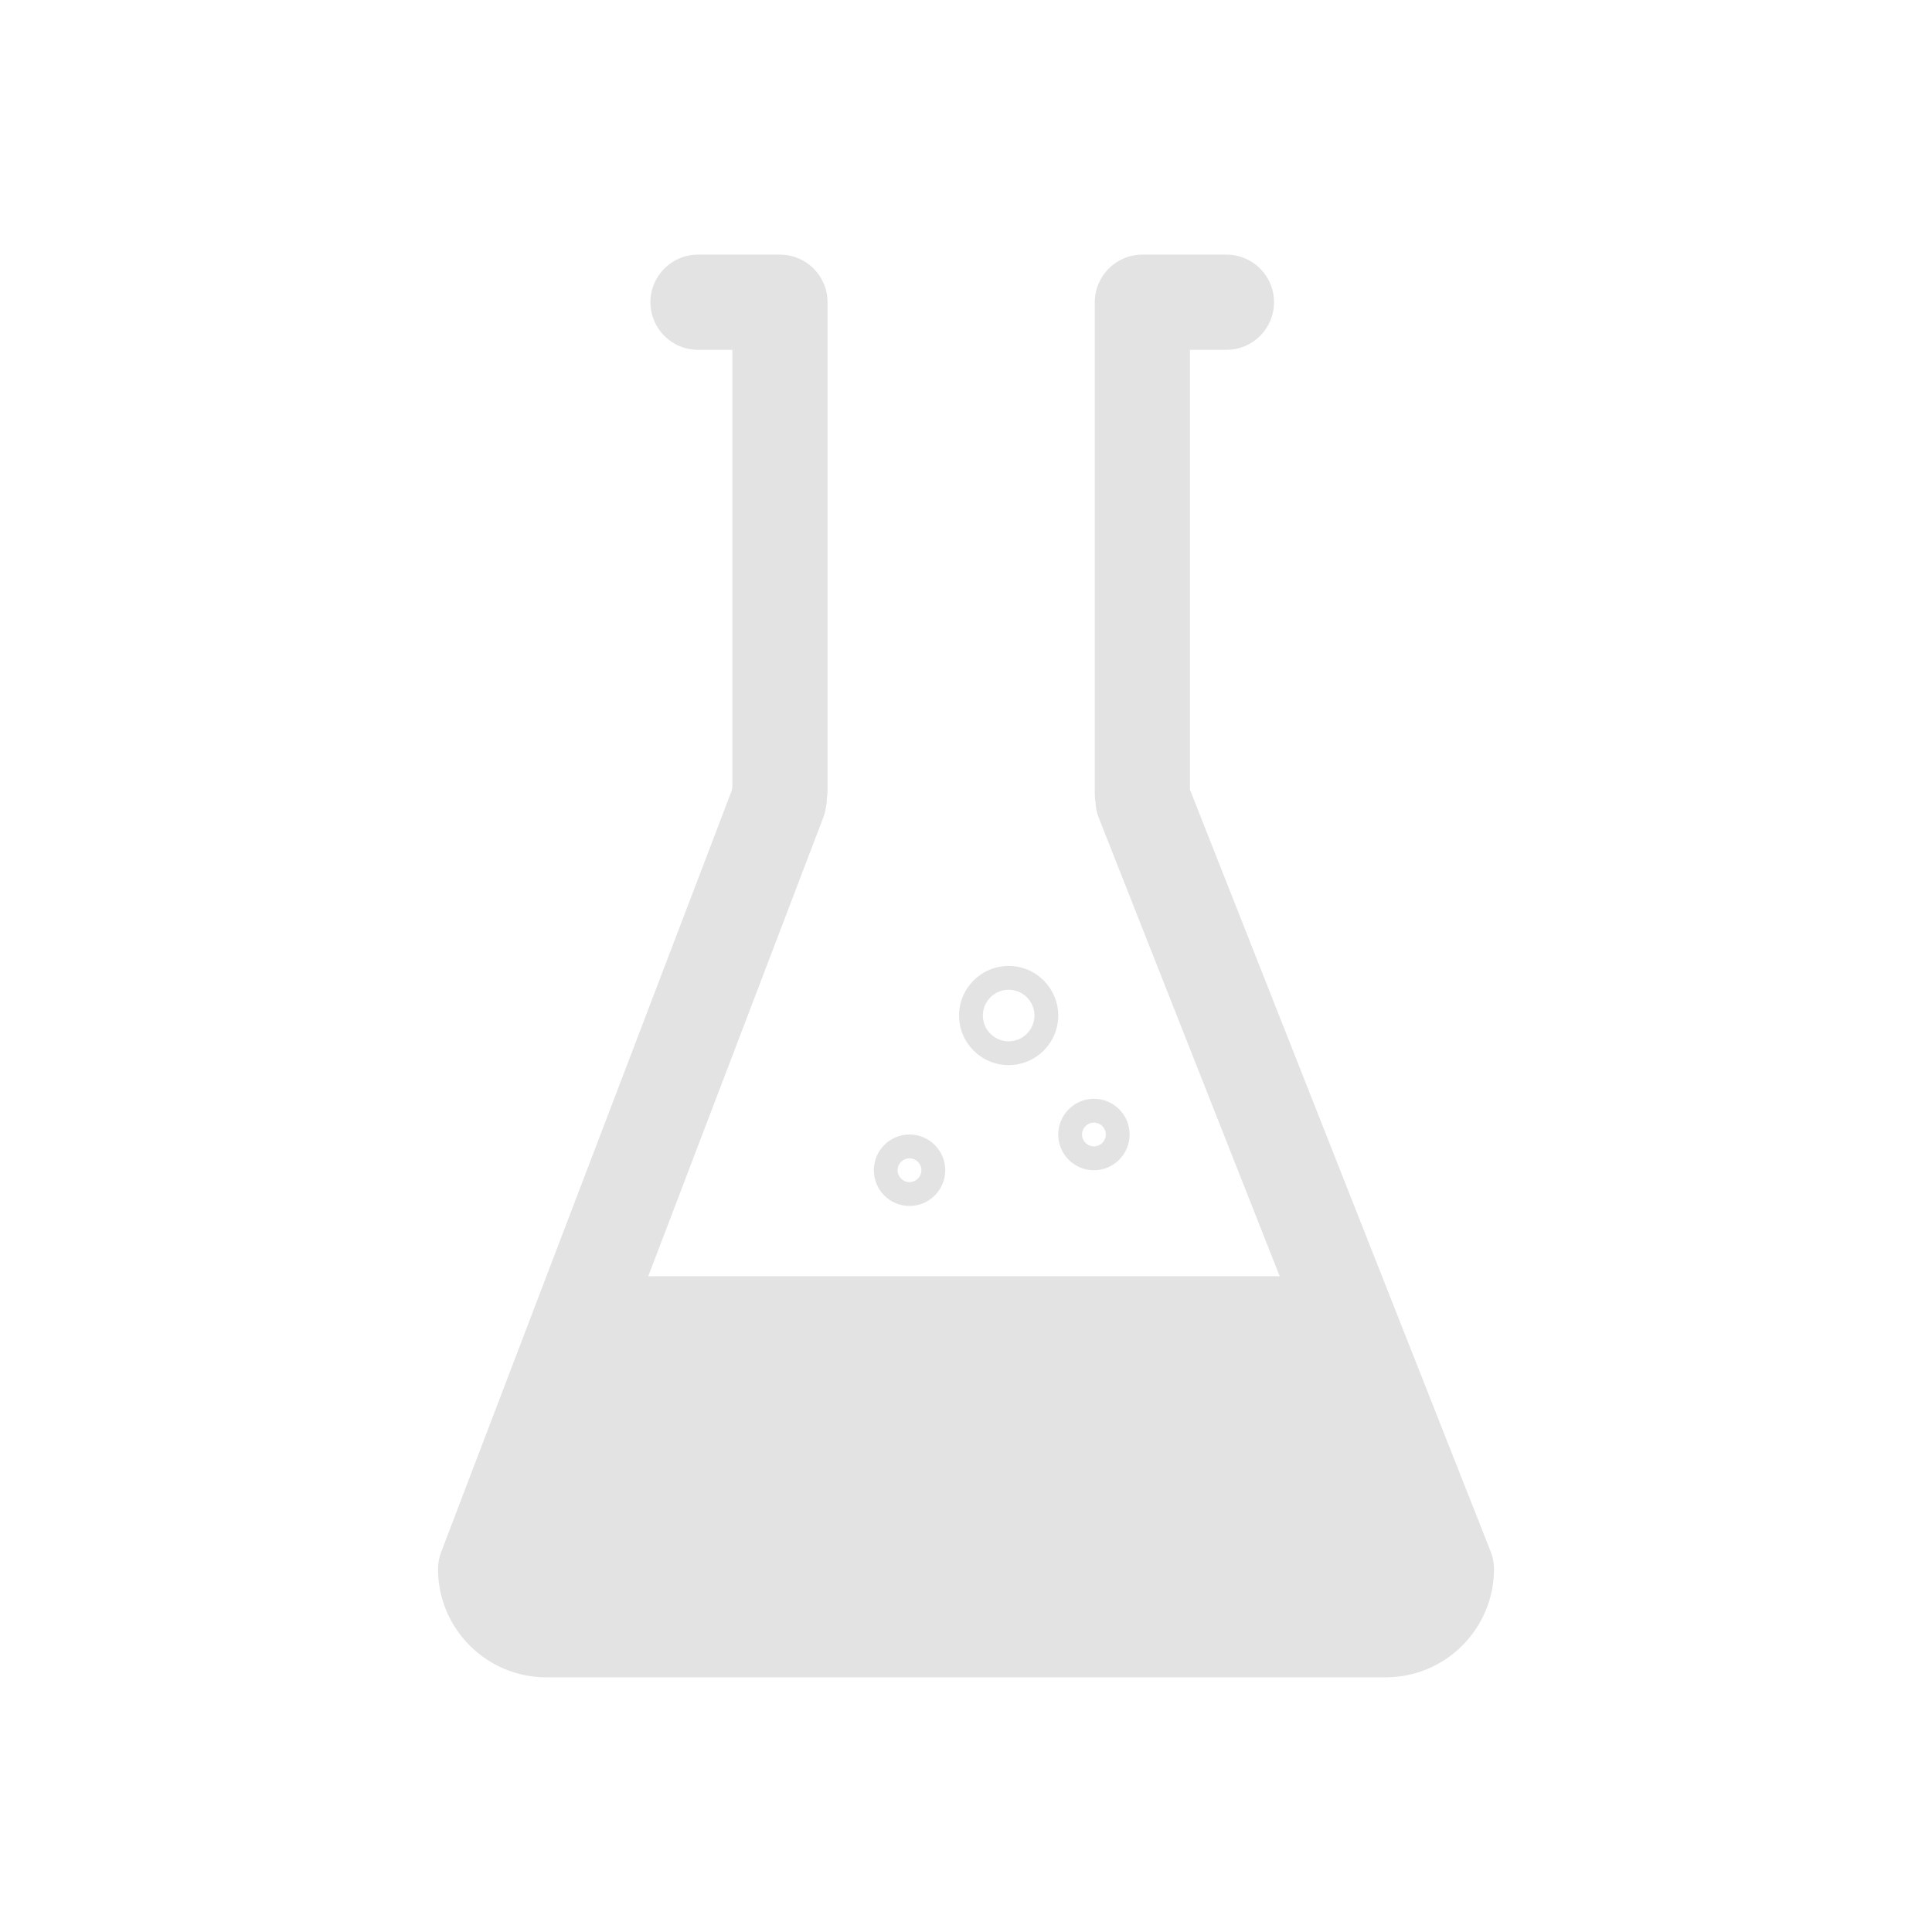 <?xml version="1.0" encoding="UTF-8" standalone="no"?>
<svg
   xmlns:dc="http://purl.org/dc/elements/1.1/"
   xmlns:cc="http://creativecommons.org/ns#"
   xmlns:rdf="http://www.w3.org/1999/02/22-rdf-syntax-ns#"
   xmlns:svg="http://www.w3.org/2000/svg"
   xmlns="http://www.w3.org/2000/svg"
   xmlns:sodipodi="http://sodipodi.sourceforge.net/DTD/sodipodi-0.dtd"
   xmlns:inkscape="http://www.inkscape.org/namespaces/inkscape"
   height="512"
   viewBox="0 0 512 512"
   width="512"
   version="1.1"
   id="svg2"
   inkscape:version="0.91 r"
   sodipodi:docname="alchemy.svg">
  <defs
     id="defs16" />
  <sodipodi:namedview
     pagecolor="#ffffff"
     bordercolor="#666666"
     borderopacity="1"
     objecttolerance="10"
     gridtolerance="10"
     guidetolerance="10"
     inkscape:pageopacity="0"
     inkscape:pageshadow="2"
     inkscape:window-width="647"
     inkscape:window-height="480"
     id="namedview14"
     showgrid="false"
     inkscape:zoom="0.4609375"
     inkscape:cx="256"
     inkscape:cy="256"
     inkscape:window-x="0"
     inkscape:window-y="0"
     inkscape:window-maximized="0"
     inkscape:current-layer="svg2" />
  <path
     style="fill:#E3E3E3"
     inkscape:connector-curvature="0"
     d="m 395.927,415.814 c 0,15.822 -12.867,28.693 -28.687,28.693 l -222.465,0 c -15.835,0 -28.697,-12.876 -28.697,-28.693 0,-1.535 0.284,-3.058 0.83,-4.494 l 77.061,-201.938 c 0.027,-0.32 0.072,-0.64 0.112,-0.956 l 0,-115.718 -9.104,0 c -6.97,0 -12.61,-5.648 -12.61,-12.614 0,-6.966 5.639,-12.614 12.61,-12.614 l 21.714,0 c 6.97,0 12.619,5.648 12.619,12.614 l 0,129.296 c 0,0.726 -0.063,1.443 -0.185,2.161 0,1.539 -0.37,3.609 -0.925,5.039 l -46.413,121.637 167.351,0 -47.952,-121.489 c -0.518,-1.308 -0.811,-2.691 -0.87,-4.092 l -0.103,-0.762 c -0.054,-0.497 -0.082,-0.992 -0.082,-1.489 l 0,-130.3 c 0,-6.966 5.639,-12.614 12.61,-12.614 l 22.281,0 c 6.97,0 12.61,5.648 12.61,12.614 0,6.966 -5.639,12.614 -12.61,12.614 l -9.677,0 0,116.548 79.699,201.924 c 0.582,1.48 0.884,3.045 0.884,4.633 M 231.575,310.125 c 0,-5.215 4.237,-9.467 9.453,-9.467 5.22,0 9.467,4.241 9.467,9.467 0,5.21 -4.245,9.467 -9.467,9.467 -5.22,0 -9.453,-4.25 -9.453,-9.467 m 6.297,0 c 0,1.737 1.417,3.149 3.153,3.149 1.737,0 3.153,-1.413 3.153,-3.149 0,-1.742 -1.417,-3.153 -3.153,-3.153 -1.737,0 -3.153,1.413 -3.153,3.153 m 42.569,-9.467 c 0,-5.215 4.245,-9.467 9.467,-9.467 5.22,0 9.454,4.241 9.454,9.467 0,5.21 -4.237,9.467 -9.454,9.467 -5.22,0 -9.467,-4.245 -9.467,-9.467 m 6.307,0 c 0,1.737 1.417,3.149 3.153,3.149 1.737,0 3.153,-1.413 3.153,-3.149 0,-1.741 -1.417,-3.153 -3.153,-3.153 -1.737,0 -3.153,1.417 -3.153,3.153 M 254.158,269.128 c 0,-7.245 5.896,-13.141 13.147,-13.141 7.24,0 13.137,5.896 13.137,13.141 0,7.24 -5.896,13.141 -13.137,13.141 -7.255,0 -13.147,-5.896 -13.147,-13.141 m 6.307,0 c 0,3.767 3.068,6.834 6.84,6.834 3.763,0 6.84,-3.068 6.84,-6.834 0,-3.772 -3.077,-6.84 -6.84,-6.84 -3.772,0 -6.84,3.068 -6.84,6.84"
     id="path68" />
</svg>
